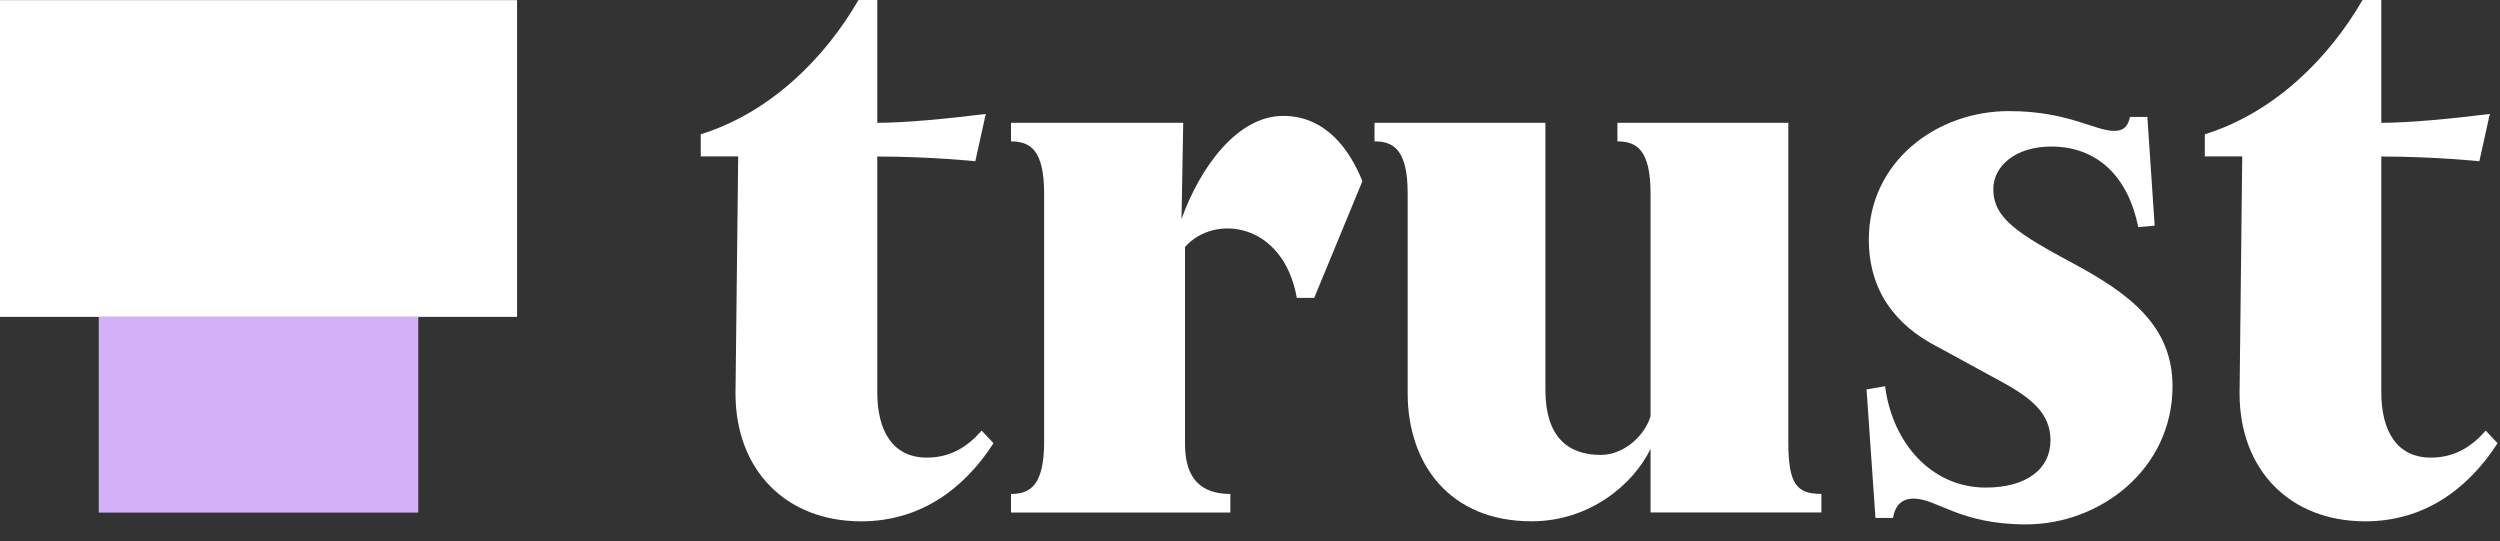 <svg width="134" height="29" viewBox="0 0 134 29" fill="none" xmlns="http://www.w3.org/2000/svg">
<rect x="0" y="0" width="134" height="29" fill="#333333" stroke="none"/>
<path d="M27.715 0.007H0V16.984H27.715V0.007Z" fill="white"/>
<path d="M22.419 16.984H5.293V27.475H22.419V16.984Z" fill="#D4B0F8"/>
<path d="M95.854 23.681V6.583H86.693V7.577C87.736 7.577 88.469 8.05 88.469 10.372V22.308C88.191 23.283 87.099 24.384 85.793 24.384C84.005 24.384 82.834 23.37 82.834 20.909V6.583H73.674V7.577C74.716 7.577 75.451 8.05 75.451 10.37V21.074C75.451 24.863 77.697 27.941 82.093 27.941C85.191 27.941 87.536 25.983 88.469 24.062V27.467H97.626V26.473C96.292 26.476 95.854 25.941 95.854 23.681Z" fill="white"/>
<path d="M111.127 14.121C108.146 12.516 106.842 11.701 106.842 10.132C106.842 8.922 108.003 7.855 109.946 7.855C112.495 7.855 114.092 9.564 114.61 12.174L115.49 12.095L115.098 6.266H114.168C114.06 6.791 113.803 7.016 113.327 7.016C112.274 7.016 110.844 5.955 107.679 5.955C103.742 5.955 100.169 8.716 100.169 12.837C100.169 15.536 101.556 17.431 103.896 18.614L107.125 20.375C108.949 21.348 109.906 22.192 109.906 23.603C109.906 25.144 108.616 26.134 106.432 26.134C103.516 26.134 101.427 23.725 101.041 20.702L100.047 20.872L100.525 27.762H101.462C101.585 27.067 101.952 26.725 102.571 26.725C103.832 26.725 105.012 28.107 108.599 28.107C112.565 28.107 116.447 25.151 116.447 20.7C116.448 17.456 114.123 15.733 111.127 14.121Z" fill="white"/>
<path d="M49.677 24.528C47.864 24.528 47.021 23.116 47.021 21.017V8.39C49.876 8.39 52.277 8.642 52.277 8.642L52.838 6.107C50.864 6.354 48.55 6.583 47.021 6.583V0H46.014C44.233 3.088 41.31 6.032 37.56 7.197V8.382H39.567L39.423 21.087C39.423 25.195 42.126 27.943 46.16 27.943C49.259 27.943 51.627 26.275 53.252 23.757L52.615 23.08C51.874 23.934 50.959 24.528 49.677 24.528Z" fill="white"/>
<path d="M133.234 23.081C132.491 23.934 131.576 24.528 130.294 24.528C128.481 24.528 127.638 23.116 127.638 21.017V8.39C130.493 8.39 132.894 8.642 132.894 8.642L133.455 6.107C131.481 6.354 129.167 6.583 127.638 6.583V0H126.631C124.85 3.088 121.927 6.032 118.178 7.197V8.382H120.184L120.041 21.087C120.041 25.195 122.744 27.943 126.777 27.943C129.877 27.943 132.244 26.275 133.87 23.757L133.234 23.081Z" fill="white"/>
<path d="M68.777 6.212C66.31 6.212 64.315 8.989 63.329 11.741L63.421 6.583H54.19V7.579C55.232 7.579 55.965 8.052 55.965 10.372V23.681C55.965 26.003 55.231 26.476 54.19 26.476V27.471H65.948V26.476C64.403 26.476 63.516 25.684 63.516 23.795V13.238C65.075 11.463 68.782 11.891 69.51 15.967H70.442L73.024 9.712C72.37 8.069 71.085 6.212 68.777 6.212Z" fill="white"/>
</svg>
